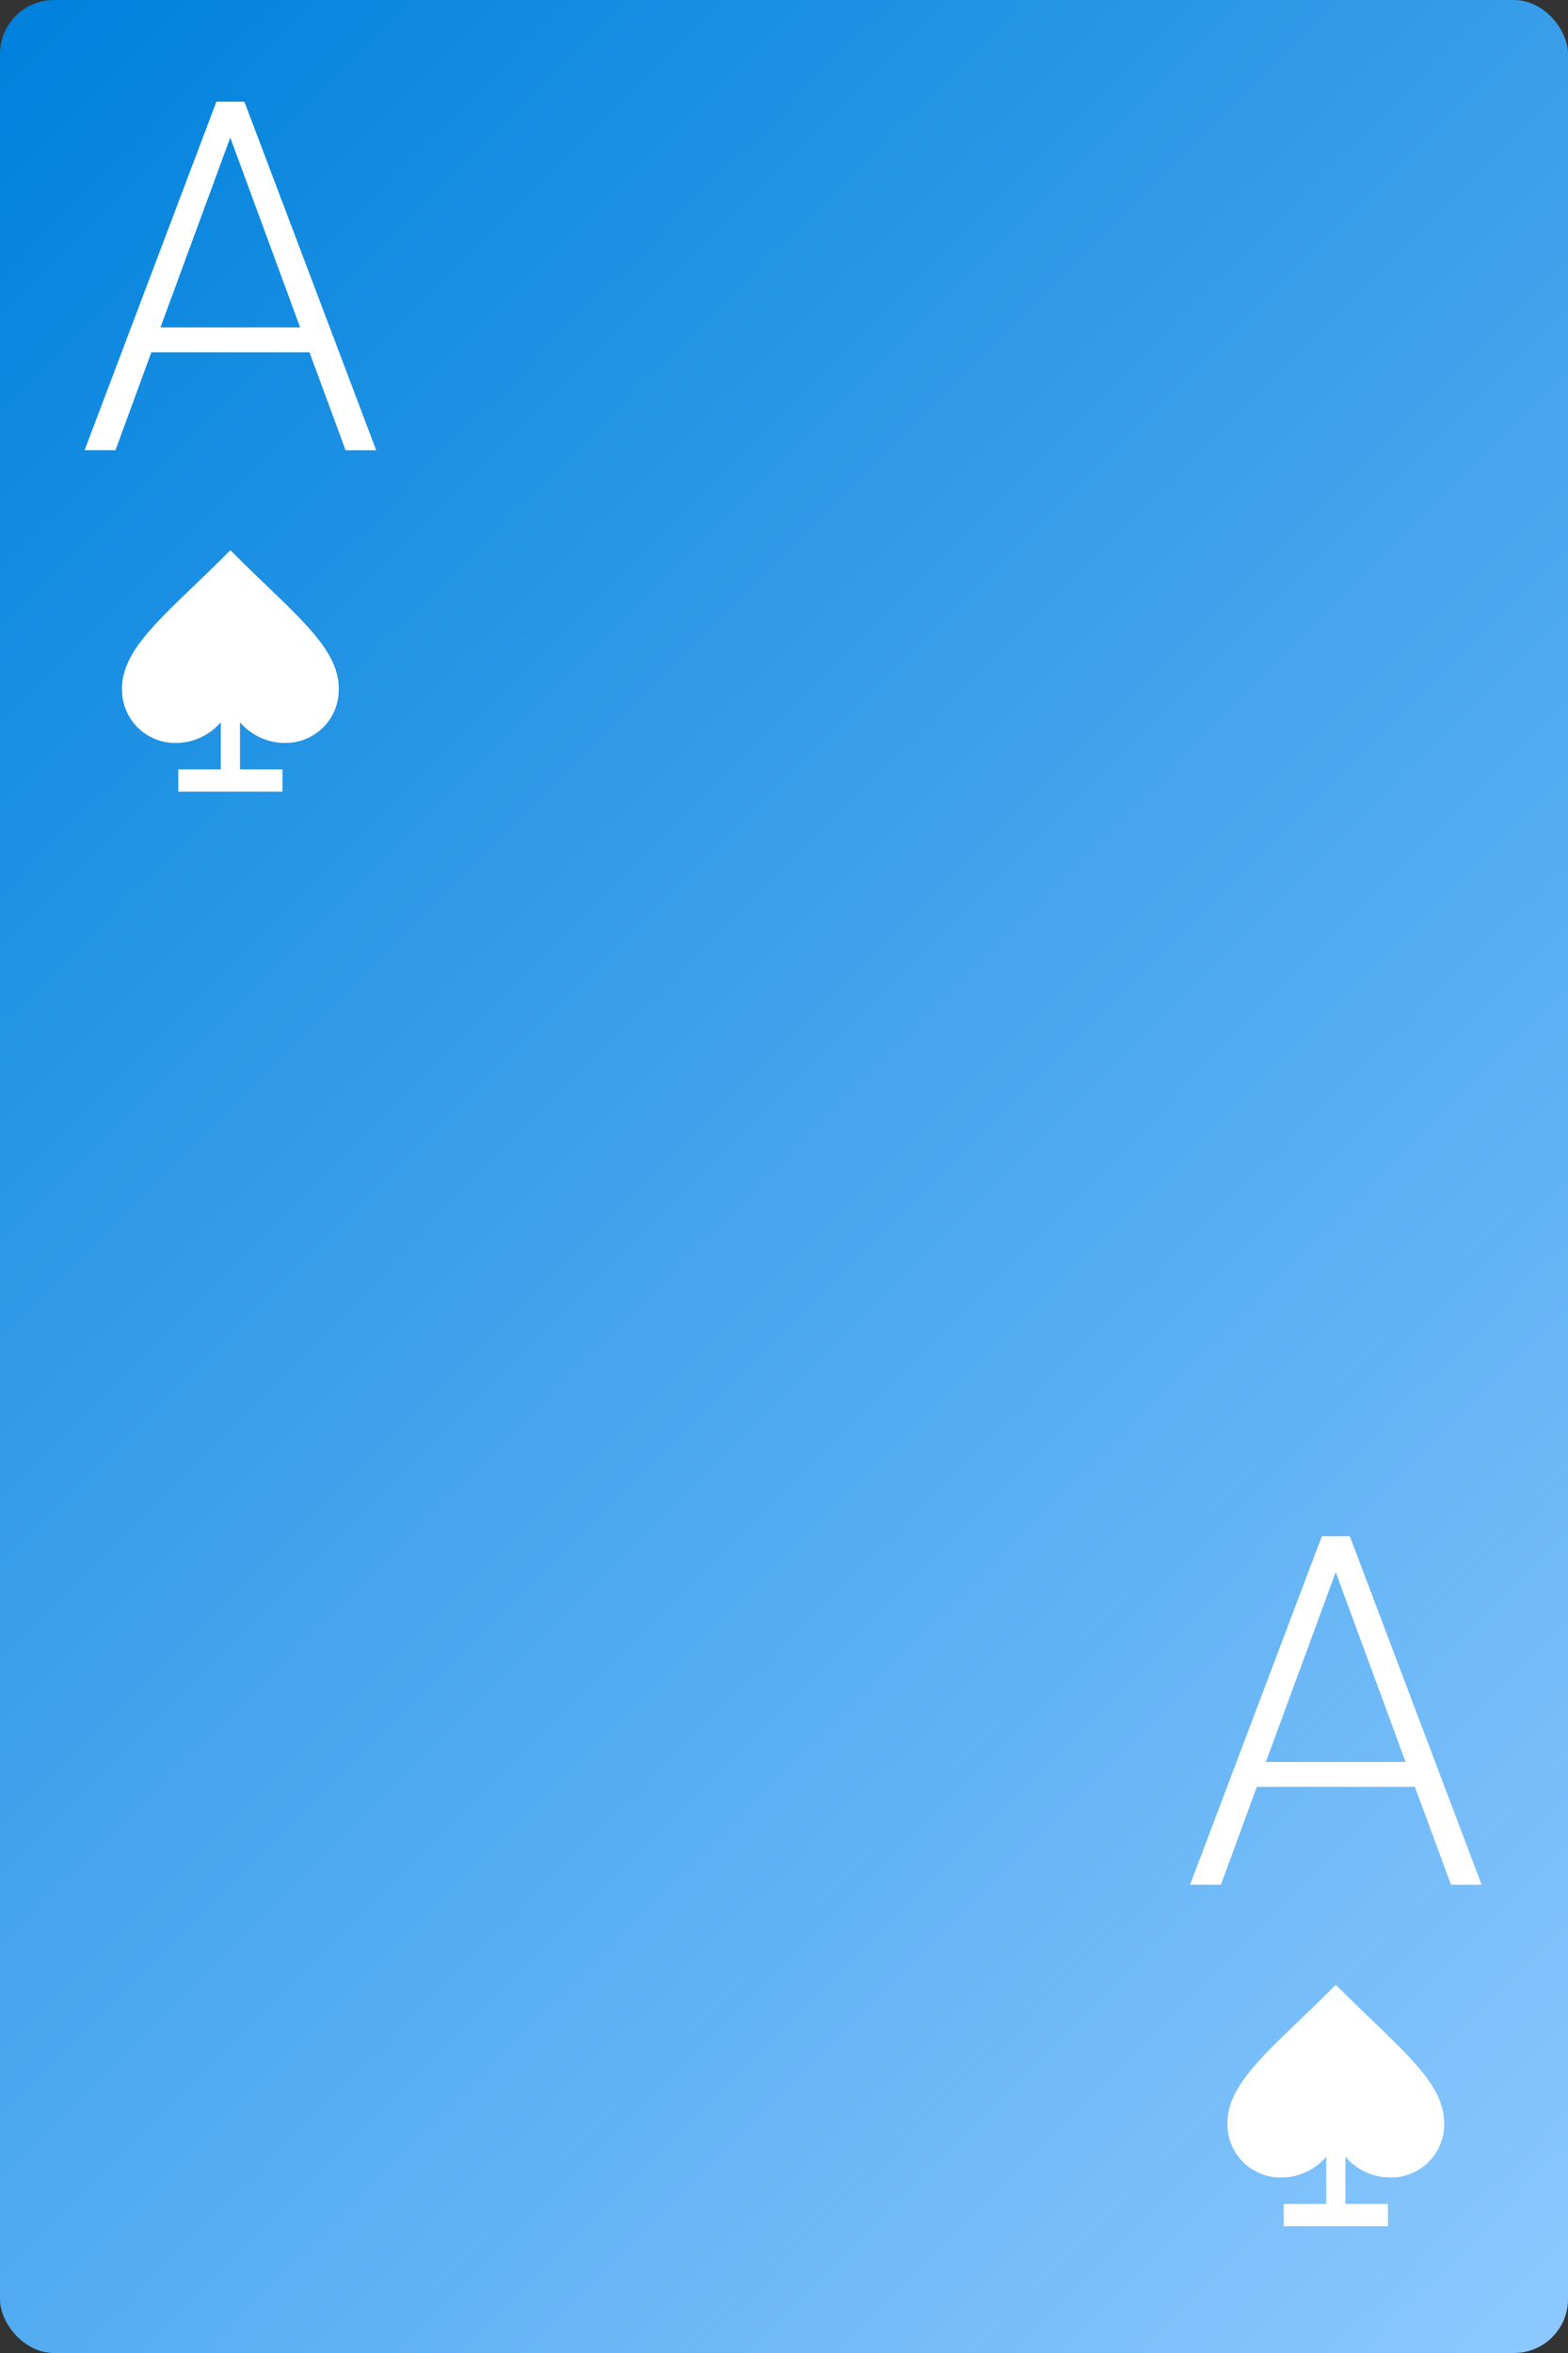 <svg id="Layer_1" data-name="Layer 1" xmlns="http://www.w3.org/2000/svg" xmlns:xlink="http://www.w3.org/1999/xlink" viewBox="0 0 160 240"><rect x="0" y="0" width="160" height="240" fill="#333333" stroke="none"/><defs><style>.cls-1{fill:url(#linear-gradient);}.cls-2{fill:#fff;}</style><linearGradient id="linear-gradient" x1="-18.389" y1="21.611" x2="178.389" y2="218.389" gradientUnits="userSpaceOnUse"><stop offset="0.005" stop-color="#0082dc"/><stop offset="1" stop-color="#8cc8ff"/></linearGradient></defs><title>Cards</title><rect class="cls-1" width="160" height="240" rx="5.5" ry="5.5"/><path class="cls-2" d="M31.578,35.933H15.444l-3.661,9.986H8.634L22.083,10.373h2.855L38.387,45.92h-3.124ZM16.372,33.394H30.626l-7.127-19.359Z"/><path class="cls-2" d="M144.377,182.256H128.243l-3.661,9.985h-3.148L134.881,156.694H137.737l13.449,35.547h-3.124Zm-15.206-2.539h14.254l-7.127-19.36Z"/><path class="cls-2" d="M17.98,75.777a6.056,6.056,0,0,0,5.529-3.686A6.059,6.059,0,0,0,29.038,75.777a5.422,5.422,0,0,0,5.529-5.529c0-4.337-4.66-7.689-11.058-14.13-6.398,6.441-11.058,9.794-11.058,14.13A5.422,5.422,0,0,0,17.98,75.777Z"/><path class="cls-2" d="M22.529,69.992V78.472l-4.336,0v2.271l4.337 0,1.959,0,4.337 0V78.473l-4.337-0h0V69.992"/><path class="cls-2" d="M130.778,222.099a6.056,6.056,0,0,0,5.529-3.686,6.059,6.059,0,0,0,5.529,3.686,5.422,5.422,0,0,0,5.529-5.529c0-4.337-4.66-7.689-11.058-14.13-6.398,6.441-11.058,9.794-11.058,14.13A5.422,5.422,0,0,0,130.778,222.099Z"/><path class="cls-2" d="M135.328,216.314v8.481l-4.336,0v2.271l4.337 0,1.959,0,4.337 0v-2.271l-4.337-0h0v-8.481"/></svg>